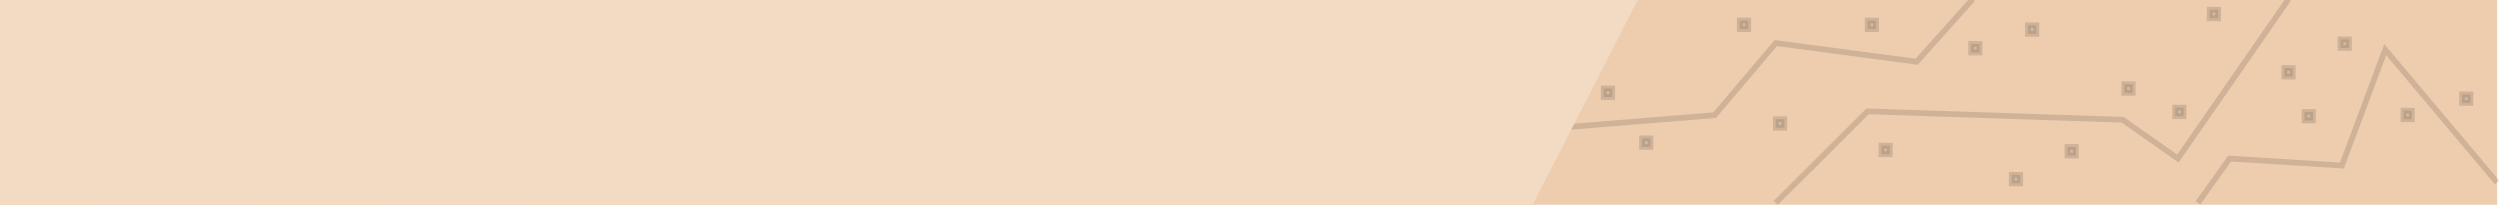 <?xml version="1.0" encoding="utf-8"?>
<!-- Generator: Adobe Illustrator 15.1.0, SVG Export Plug-In . SVG Version: 6.00 Build 0)  -->
<!DOCTYPE svg PUBLIC "-//W3C//DTD SVG 1.1//EN" "http://www.w3.org/Graphics/SVG/1.1/DTD/svg11.dtd">
<svg version="1.1" id="Calque_1" xmlns:x="http://ns.adobe.com/Extensibility/1.0/" xmlns:i="http://ns.adobe.com/AdobeIllustrator/10.0/" xmlns:graph="http://ns.adobe.com/Graphs/1.0/"
	 xmlns="http://www.w3.org/2000/svg" xmlns:xlink="http://www.w3.org/1999/xlink" x="0px" y="0px" width="872px" height="72px"
	 viewBox="0 0 872 72" enable-background="new 0 0 872 72" xml:space="preserve">
<rect x="-1" y="-0.583" fill="#EECDAE" width="872" height="72"/>
<rect x="816.357" y="13.58" transform="matrix(1 0.005 -0.005 1 0.082 -3.934)" opacity="0.13" fill="#3D3D3C" stroke="#000000" stroke-width="2" enable-background="new    " width="2.943" height="2.987"/>
<rect x="803.824" y="38.765" transform="matrix(1 0.005 -0.005 1 0.196 -3.74)" opacity="0.13" fill="#3D3D3C" stroke="#000000" stroke-width="2" enable-background="new    " width="2.943" height="2.988"/>
<rect x="796.77" y="23.441" transform="matrix(1 0.005 -0.005 1 0.124 -3.706)" opacity="0.13" fill="#3D3D3C" stroke="#000000" stroke-width="2" enable-background="new    " width="2.944" height="2.986"/>
<rect x="858.754" y="32.612" transform="matrix(1 0.005 -0.005 1 0.168 -3.994)" opacity="0.13" fill="#3D3D3C" stroke="#000000" stroke-width="2" enable-background="new    " width="2.944" height="2.986"/>
<rect x="838.294" y="38.865" transform="matrix(1 0.005 -0.005 1 0.226 -4.453)" opacity="0.13" fill="#3D3D3C" stroke="#000000" stroke-width="2" enable-background="new    " width="2.946" height="2.986"/>
<rect x="721.12" y="51.011" transform="matrix(1 0.005 -0.005 1 0.252 -3.353)" opacity="0.13" fill="#3D3D3C" stroke="#000000" stroke-width="2" enable-background="new    " width="2.946" height="2.986"/>
<rect x="758.705" y="37.26" transform="matrix(1 0.005 -0.005 1 0.188 -3.529)" opacity="0.13" fill="#3D3D3C" stroke="#000000" stroke-width="2" enable-background="new    " width="2.944" height="2.986"/>
<rect x="740.951" y="29.249" transform="matrix(1 0.005 -0.005 1 0.156 -3.568)" opacity="0.13" fill="#3D3D3C" stroke="#000000" stroke-width="2" enable-background="new    " width="2.946" height="2.987"/>
<rect x="770.735" y="3.763" transform="matrix(1 0.004 -0.004 1 0.031 -3.459)" opacity="0.13" fill="#3D3D3C" stroke="#000000" stroke-width="2" enable-background="new    " width="2.943" height="2.987"/>
<rect x="687.52" y="15.092" transform="matrix(1 0.005 -0.005 1 0.084 -3.197)" opacity="0.13" fill="#3D3D3C" stroke="#000000" stroke-width="2" enable-background="new    " width="2.946" height="2.988"/>
<rect x="619.398" y="41.749" transform="matrix(1 0.004 -0.004 1 0.192 -2.675)" opacity="0.13" fill="#3D3D3C" stroke="#000000" stroke-width="2" enable-background="new    " width="2.946" height="2.987"/>
<rect x="606.835" y="7.05" transform="matrix(1 0.005 -0.005 1 0.048 -2.924)" opacity="0.13" fill="#3D3D3C" stroke="#000000" stroke-width="2" enable-background="new    " width="2.945" height="2.986"/>
<rect x="572.755" y="48.051" transform="matrix(1 0.005 -0.005 1 0.236 -2.667)" opacity="0.13" fill="#3D3D3C" stroke="#000000" stroke-width="2" enable-background="new    " width="2.943" height="2.985"/>
<rect x="528.154" y="8.561" transform="matrix(1 0.004 -0.004 1 0.05 -2.37)" opacity="0.13" fill="#3D3D3C" stroke="#000000" stroke-width="2" enable-background="new    " width="2.946" height="2.987"/>
<rect x="545.193" y="16.544" transform="matrix(1 0.005 -0.005 1 0.096 -2.718)" opacity="0.13" fill="#3D3D3C" stroke="#000000" stroke-width="2" enable-background="new    " width="2.946" height="2.986"/>
<rect x="533.698" y="51.794" transform="matrix(1 0.005 -0.005 1 0.253 -2.484)" opacity="0.13" fill="#3D3D3C" stroke="#000000" stroke-width="2" enable-background="new    " width="2.944" height="2.986"/>
<rect x="559.382" y="30.739" transform="matrix(1 0.005 -0.005 1 0.161 -2.696)" opacity="0.13" fill="#3D3D3C" stroke="#000000" stroke-width="2" enable-background="new    " width="2.945" height="2.987"/>
<rect x="504.096" y="49.542" transform="matrix(1 0.005 -0.005 1 0.242 -2.345)" opacity="0.13" fill="#3D3D3C" stroke="#000000" stroke-width="2" enable-background="new    " width="2.946" height="2.988"/>
<rect x="651.437" y="7.051" transform="matrix(1 0.005 -0.005 1 0.049 -3.138)" opacity="0.13" fill="#3D3D3C" stroke="#000000" stroke-width="2" enable-background="new    " width="2.946" height="2.986"/>
<rect x="701.705" y="60.729" transform="matrix(1 0.005 -0.005 1 0.296 -3.262)" opacity="0.13" fill="#3D3D3C" stroke="#000000" stroke-width="2" enable-background="new    " width="2.946" height="2.985"/>
<polyline opacity="0.13" fill="none" stroke="#000000" stroke-width="2" enable-background="new    " points="500.05,19.525 
	547.627,44.241 598.078,40.176 619.396,15.024 668.53,21.543 688.075,-0.293 "/>
<polyline opacity="0.13" fill="none" stroke="#000000" stroke-width="2" enable-background="new    " points="619.396,70.743 
	651.43,38.842 740.378,41.771 759.655,55.3 798.244,-0.293 "/>
<polyline opacity="0.13" fill="none" stroke="#000000" stroke-width="2" enable-background="new    " points="871,63.657 
	831.967,17.331 816.855,57.738 777.697,55.3 766.662,70.743 "/>
<polygon fill="#F2DAC3" enable-background="new    " points="571.545,-0.583 534.748,71.165 -0.011,71.417 0.01,-0.583 "/>
<path opacity="0.13" fill="none" stroke="#000000" stroke-width="0.75" enable-background="new    " d="M728.696,1.111"/>
<rect x="656.216" y="51.012" transform="matrix(1 0.005 -0.005 1 0.288 -3.489)" opacity="0.13" fill="#3D3D3C" stroke="#000000" stroke-width="2" enable-background="new    " width="2.944" height="2.984"/>
<rect x="707.348" y="8.578" transform="matrix(1 0.005 -0.005 1 0.054 -3.291)" opacity="0.13" fill="#3D3D3C" stroke="#000000" stroke-width="2" enable-background="new    " width="2.944" height="2.987"/>
</svg>
